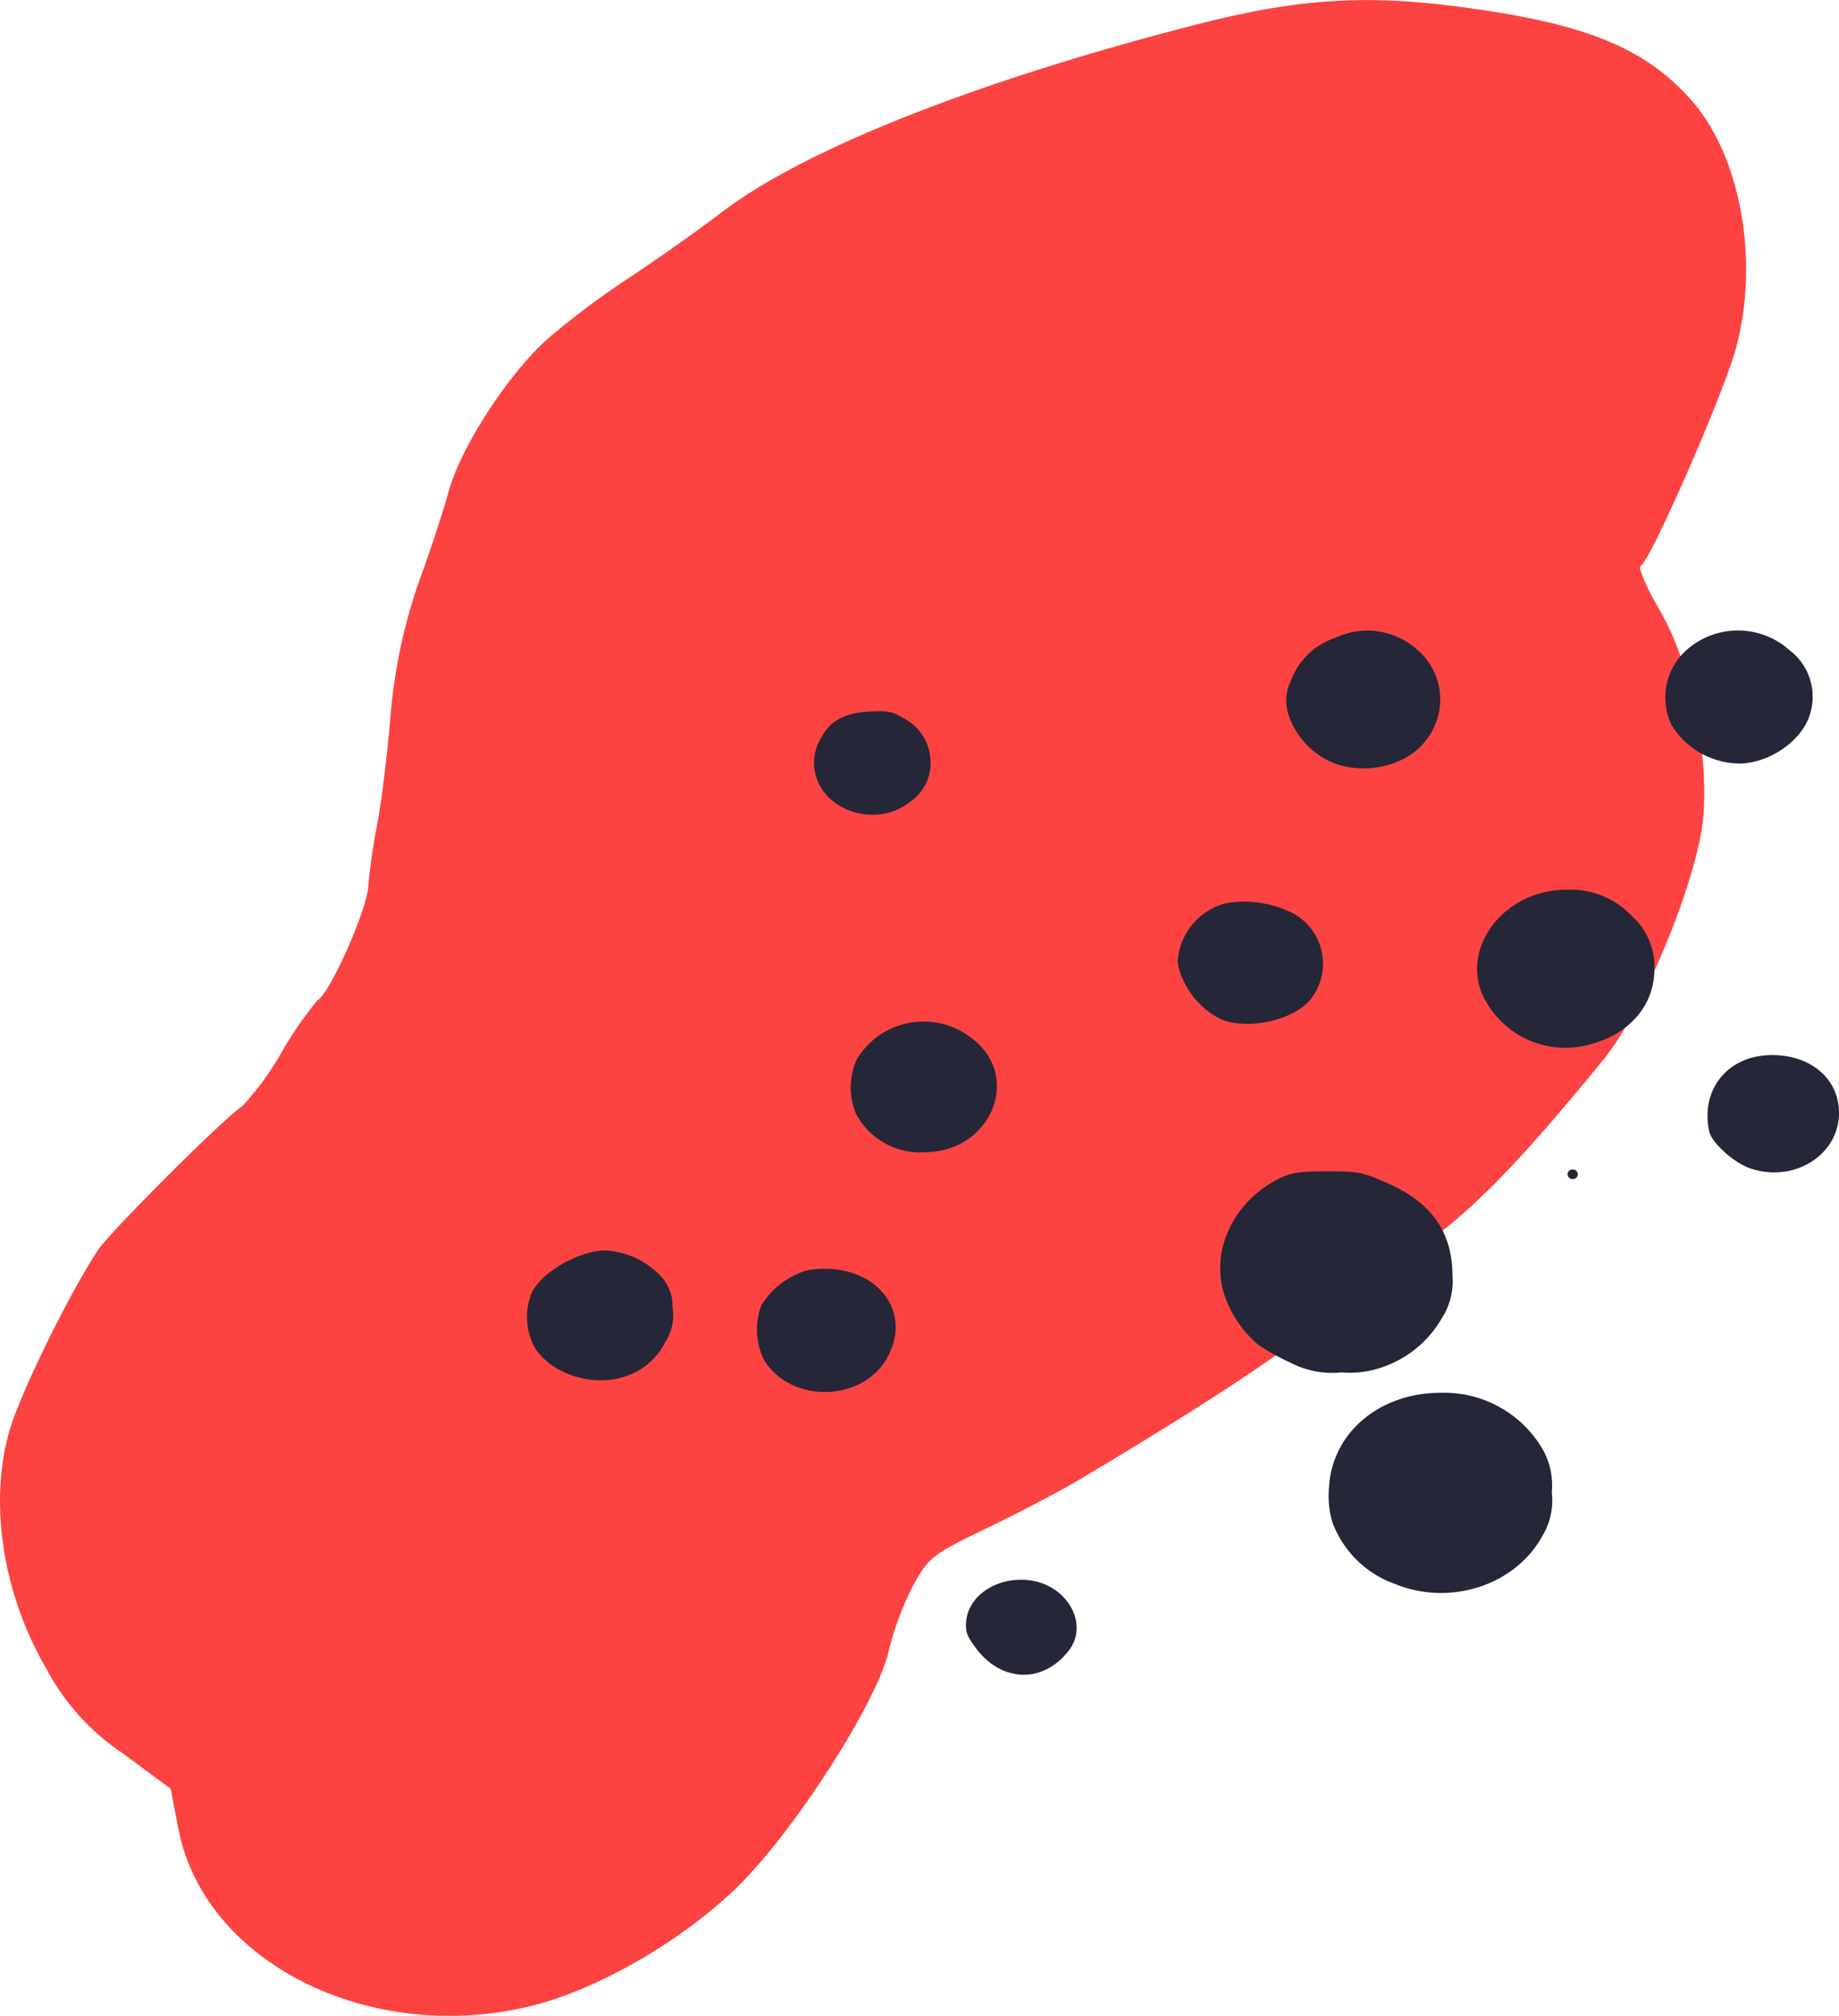<svg xmlns="http://www.w3.org/2000/svg" width="178" height="195" viewBox="0 0 178 195">
  <defs>
    <style>
      .cls-1 {
        fill: #fc4341;
      }

      .cls-1, .cls-2 {
        fill-rule: evenodd;
      }

      .cls-2 {
        fill: #252637;
      }
    </style>
  </defs>
  <path class="cls-1" d="M1451.89,4610.61l4.63,3.43,0.74,3.84c2.48,12.9,18.38,20.94,34,17.2,6.36-1.52,14.43-6.12,19.89-11.33s13.68-17.92,14.85-22.97a28.8,28.8,0,0,1,2.44-6.51c1.53-2.7,1.74-2.86,7.19-5.5,3.08-1.49,6.93-3.5,8.54-4.46,10.94-6.49,18.6-11.46,23.08-14.96,2.83-2.22,7.49-5.72,10.36-7.78,5.1-3.65,9.42-8.09,17.54-18,4.02-4.91,9.34-17.93,9.74-23.84,0.44-6.52-1.34-14.72-4.27-19.75-1.27-2.17-2.09-4.08-1.81-4.24,0.98-.57,8.02-16.63,9.22-21.07,2.29-8.41.45-18.59-4.32-23.98-4.17-4.7-9.41-7.03-19.36-8.59-11.32-1.77-17.98-1.45-29.01,1.39-21.03,5.44-37.47,11.95-45.48,18.04-2.39,1.82-6.53,4.74-9.15,6.46a78.57,78.57,0,0,0-7.75,5.83c-3.86,3.48-8.39,10.49-9.56,14.8-0.5,1.86-1.84,5.91-2.98,9.02a52.722,52.722,0,0,0-2.6,12.34c-0.29,3.65-.87,8.43-1.27,10.51-0.41,2.1-.81,4.93-0.91,6.3-0.17,2.36-3.7,10.27-4.89,10.95a36.308,36.308,0,0,0-3.5,5.06,28.014,28.014,0,0,1-3.82,5.23c-1.55.92-12.8,12.13-14,13.97-2.89,4.43-7.52,13.91-8.54,17.48-1.97,6.96-.61,15.72,3.56,22.87a22.385,22.385,0,0,0,7.44,8.26h0Z" transform="translate(-1440 -4441)"/>
  <path class="cls-2" d="M1491.78,4571.39c1.67,2.62,5.79,3.86,8.93,2.69a6.488,6.488,0,0,0,3.68-3.26,4.649,4.649,0,0,0,.7-3.37,4.144,4.144,0,0,0-1.16-3.03,7.943,7.943,0,0,0-5.33-2.46c-2.57.02-6.21,2.11-7.14,4.12a6.18,6.18,0,0,0,.32,5.31h0Zm22.15,1.12c2.55,4.28,9.56,4.17,11.96-.2,2.65-4.84-1.6-9.46-7.76-8.43a7.849,7.849,0,0,0-4.43,3.37,6.678,6.678,0,0,0,.23,5.26h0Zm5.2-55.99c1.31,3.23,5.98,4.36,8.82,2.14a4.541,4.541,0,0,0,2.12-4.02,4.825,4.825,0,0,0-2.7-4.21c-0.97-.6-1.47-0.69-3.17-0.6-2.41.12-3.84,0.88-4.69,2.49a4.608,4.608,0,0,0-.38,4.2h0Zm3.74,32.25a7,7,0,0,0,6.59,3.69c6.51,0.01,9.54-7.41,4.52-11.09a7.547,7.547,0,0,0-11.01,2.03,6.563,6.563,0,0,0-.1,5.37h0Zm11.62,51.7c2.5,3.31,6.52,3.39,8.98.17,1.94-2.54-.15-6.28-3.78-6.77-3.01-.4-5.84,1.35-6.15,3.8-0.14,1.11,0,1.54.95,2.8h0Zm20.13-64.47a7.8,7.8,0,0,0,3.65,3.64c2.63,0.99,6.8.07,8.5-1.87a5.543,5.543,0,0,0-1.54-8.38,10.458,10.458,0,0,0-6.51-1.03,6.208,6.208,0,0,0-4.73,5.7,5.815,5.815,0,0,0,.63,1.94h0Zm3.86,30.16a10.966,10.966,0,0,0,3.31,4.93,22.328,22.328,0,0,0,3.12,1.73,8.8,8.8,0,0,0,4.92.94,9.623,9.623,0,0,0,4.44-.68,10.557,10.557,0,0,0,5.29-4.57,6.565,6.565,0,0,0,1.03-4.06c0-4.25-2.02-7.13-6.32-9.01-2.45-1.07-2.77-1.13-5.79-1.13-2.63,0-3.43.11-4.54,0.64-4.45,2.12-6.81,6.96-5.46,11.21h0Zm6.3-55.84a7.723,7.723,0,0,0,3.72,4.23c3.01,1.5,7.22.76,9.27-1.63a6.354,6.354,0,0,0-.74-9.2,7.248,7.248,0,0,0-7.79-1.02,6.885,6.885,0,0,0-4.31,4.2,4.308,4.308,0,0,0-.15,3.42h0Zm4.18,77.92a10.041,10.041,0,0,0,6.08,5.99c5.31,2.17,11.61.13,14.23-4.62a6.653,6.653,0,0,0,.93-4.27,7.1,7.1,0,0,0-.84-4.07,11.044,11.044,0,0,0-9.92-5.54c-5.9,0-10.48,3.85-10.8,9.09a9.052,9.052,0,0,0,.32,3.42h0Zm14.47-51.15a8.841,8.841,0,0,0,9.9,5.08c4.14-.88,6.76-3.71,6.8-7.34a6.635,6.635,0,0,0-2.24-5.28,8.121,8.121,0,0,0-6.33-2.48c-5.77.02-10.03,5.27-8.13,10.02h0Zm8.79,17.96a0.457,0.457,0,1,0,0-.91,0.456,0.456,0,1,0,0,.91h0Zm9.58-43.9a7.83,7.83,0,0,0,6.48,3.71c3.08,0,6.34-2.34,6.98-5.02a5.633,5.633,0,0,0-2.07-5.96,7.484,7.484,0,0,0-9.56-.32,6.159,6.159,0,0,0-1.83,7.59h0Zm3.64,39.3c0.24,1.1,2.39,3.04,3.96,3.57,4.24,1.44,8.6-1.28,8.6-5.37,0-3.27-2.7-5.59-6.48-5.59-4.25,0-6.97,3.31-6.08,7.39h0Z" transform="translate(-1440 -4441)"/>
</svg>
